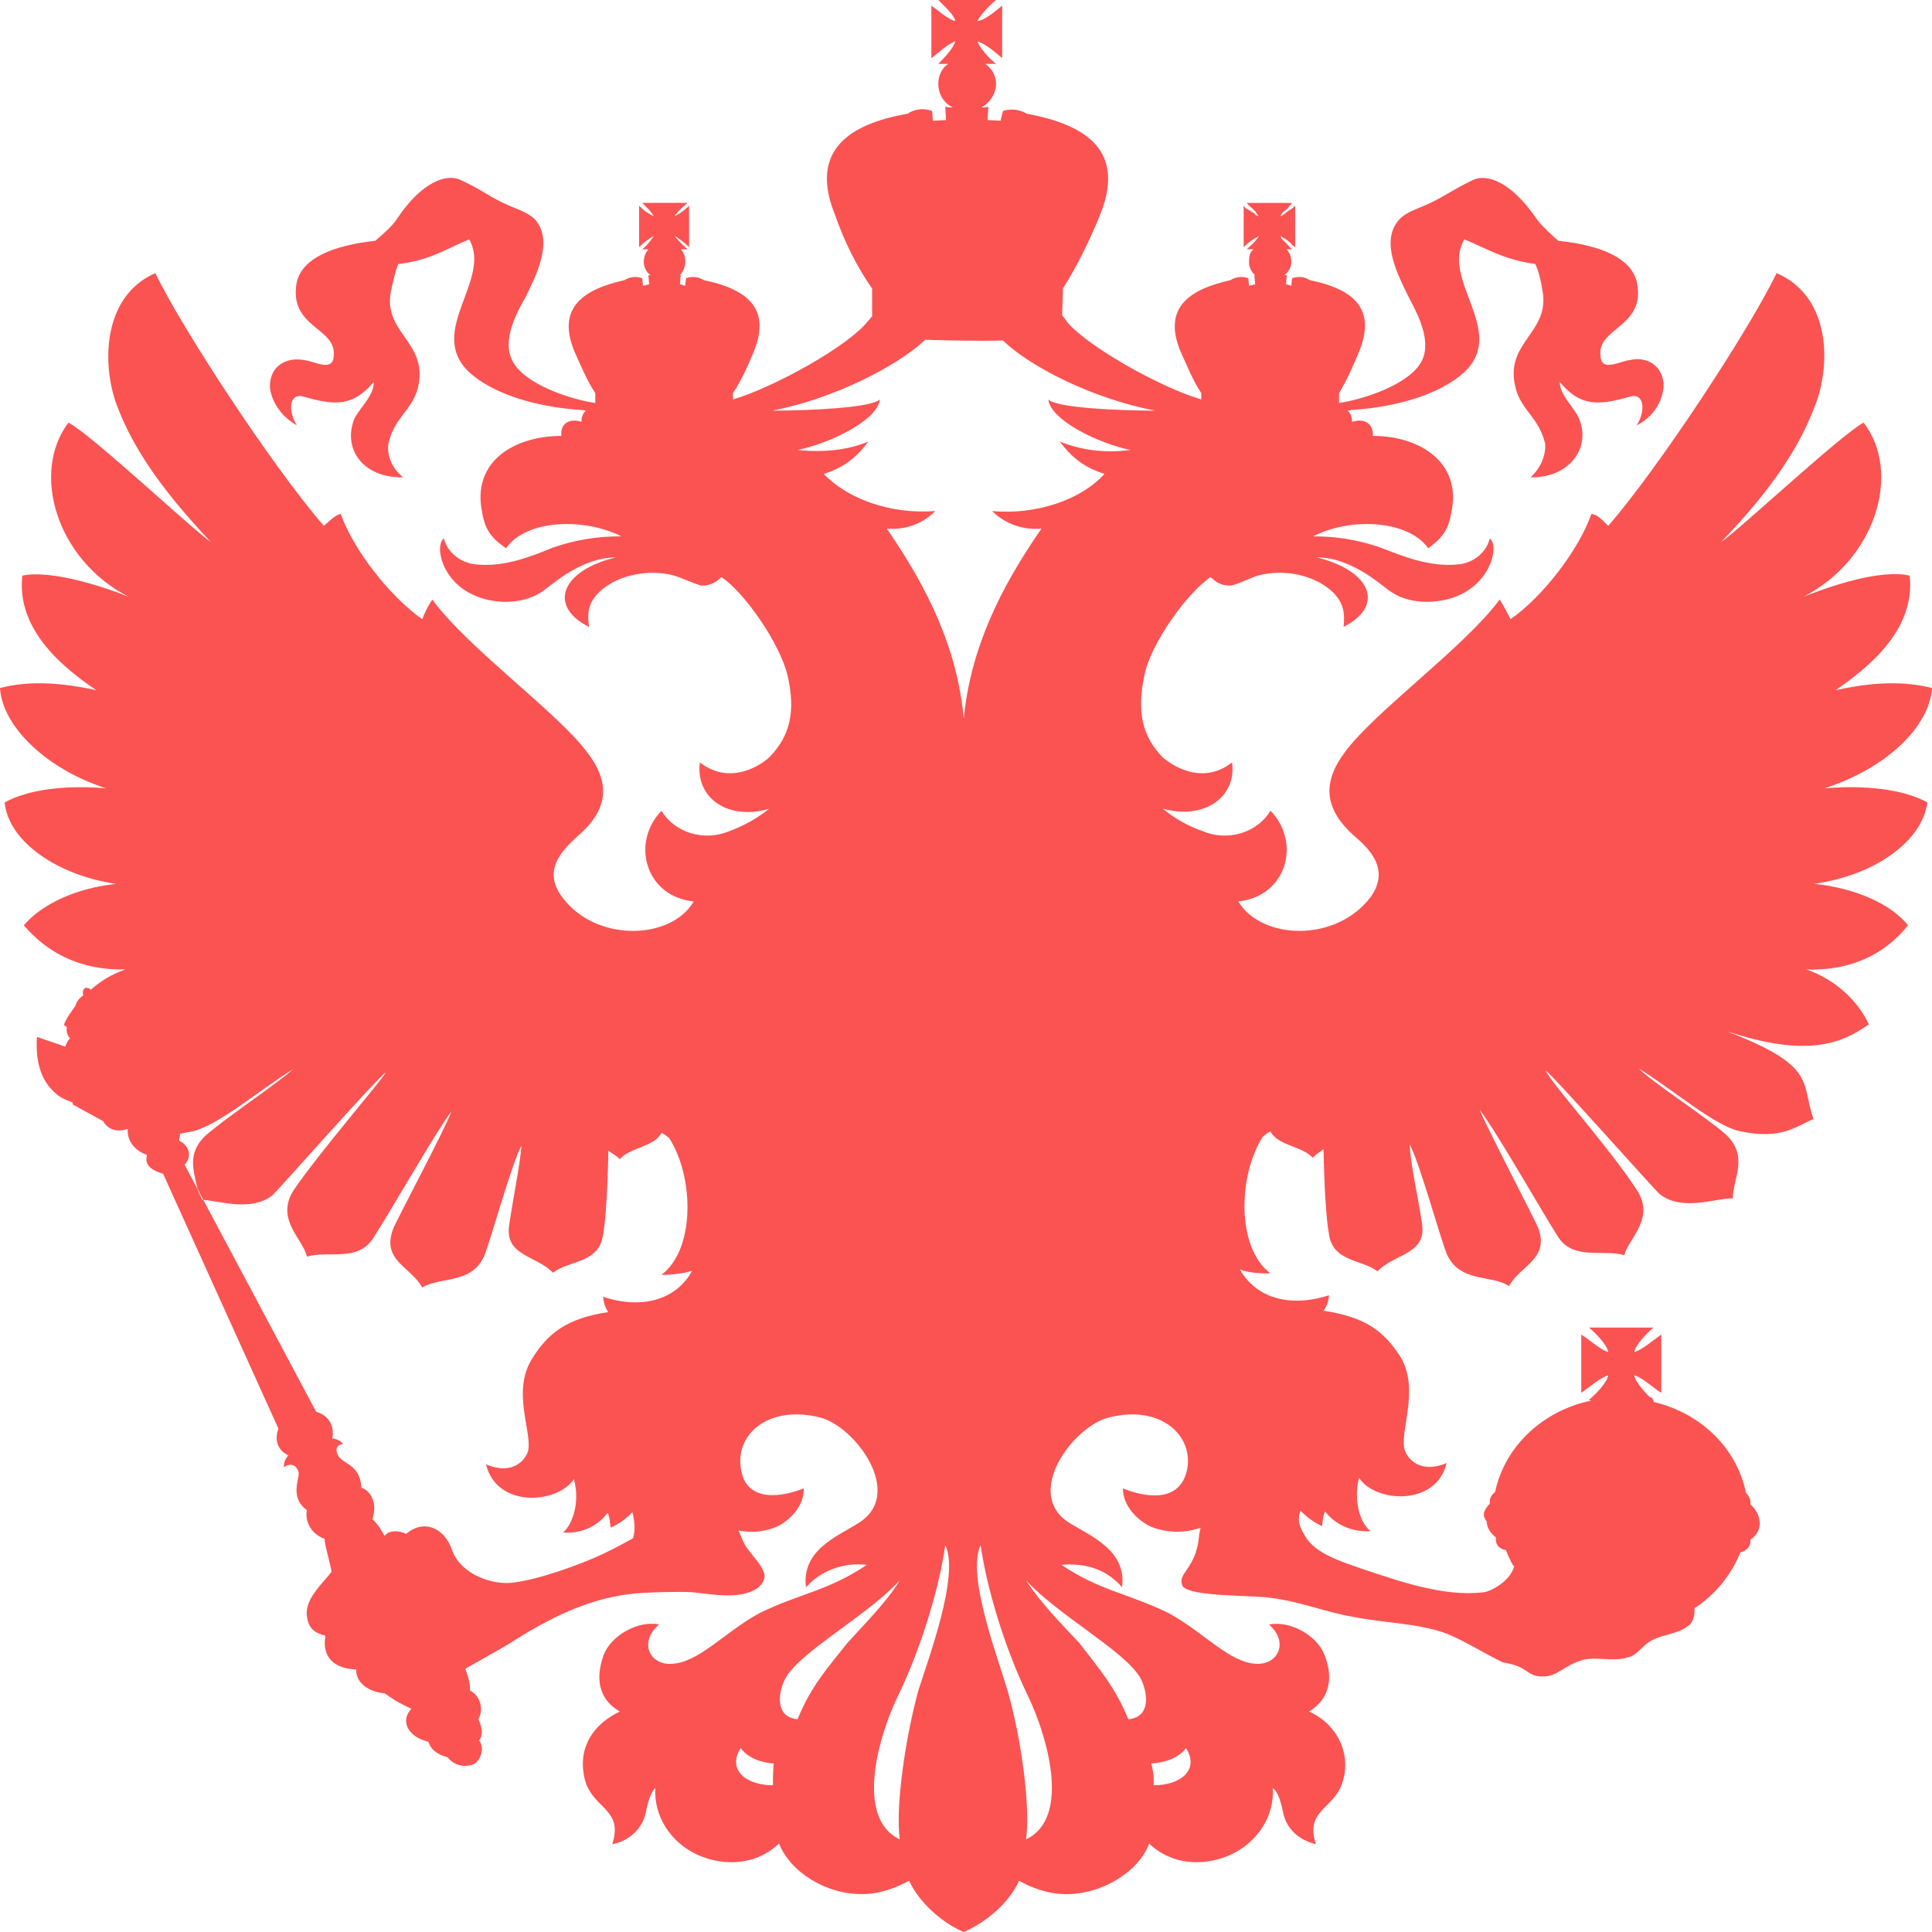 <svg width="42" height="42" viewBox="0 0 42 42" fill="none" xmlns="http://www.w3.org/2000/svg">
<path d="M41.9 17.445C41.38 17.154 40.528 17.062 39.66 17.138C41.031 16.697 41.949 15.781 42 14.957C41.282 14.773 40.546 14.865 39.91 15.002C40.562 14.545 41.648 13.72 41.515 12.514C40.862 12.361 39.709 12.773 39.207 12.972C40.779 12.164 41.347 10.271 40.513 9.187C40.028 9.445 37.786 11.537 37.419 11.781C38.574 10.576 39.107 9.705 39.426 8.898C39.811 7.996 39.827 6.455 38.621 5.937C38.054 7.127 36.066 10.164 34.962 11.431C34.844 11.324 34.743 11.187 34.594 11.172C34.326 11.949 33.541 12.972 32.837 13.461C32.804 13.4 32.72 13.217 32.602 13.033C31.85 14.056 29.878 15.475 29.242 16.345C28.758 16.986 28.758 17.566 29.444 18.176C29.727 18.42 30.245 18.879 29.794 19.504C29.041 20.496 27.421 20.435 26.919 19.596C27.972 19.488 28.291 18.314 27.62 17.625C27.48 17.856 27.252 18.03 26.979 18.113C26.707 18.195 26.411 18.18 26.15 18.07C25.829 17.959 25.534 17.793 25.28 17.58C26.15 17.826 26.885 17.352 26.785 16.574C26.099 17.107 25.413 16.59 25.263 16.451C24.829 15.994 24.712 15.475 24.878 14.681C25.013 13.994 25.799 12.896 26.317 12.545C26.401 12.621 26.518 12.742 26.768 12.728C26.919 12.697 27.153 12.576 27.337 12.514C27.562 12.454 27.798 12.437 28.031 12.463C28.264 12.489 28.488 12.558 28.691 12.666C29.276 13.002 29.227 13.369 29.209 13.627C30.112 13.17 29.811 12.408 28.625 12.117C29.426 12.117 30.095 12.789 30.263 12.881C30.714 13.172 31.349 13.109 31.717 12.941C32.434 12.621 32.587 11.858 32.386 11.705C32.349 11.856 32.262 11.992 32.136 12.094C32.01 12.196 31.852 12.258 31.686 12.271C31.066 12.33 30.48 12.086 30.012 11.904C29.543 11.739 29.045 11.657 28.543 11.66C29.344 11.248 30.597 11.293 31.049 11.918C31.316 11.721 31.484 11.553 31.551 11.14C31.785 10.041 30.849 9.476 29.845 9.476C29.862 9.217 29.661 9.08 29.393 9.172C29.393 9.066 29.36 8.973 29.293 8.928C29.328 8.928 29.36 8.912 29.377 8.912C30.38 8.851 31.334 8.562 31.852 8.072C32.755 7.188 31.316 6.074 31.834 5.203C32.319 5.402 32.688 5.646 33.374 5.738C33.441 5.861 33.507 6.135 33.523 6.271C33.74 7.248 32.671 7.418 32.954 8.455C33.072 8.912 33.456 9.08 33.59 9.645C33.59 9.645 33.64 10.041 33.273 10.377C34.125 10.393 34.594 9.721 34.326 9.096C34.209 8.838 33.908 8.592 33.908 8.301C34.342 8.836 34.745 8.822 35.431 8.623C35.745 8.531 35.781 8.928 35.579 9.248C35.747 9.163 35.889 9.04 35.992 8.891C36.094 8.741 36.154 8.57 36.166 8.394C36.166 7.951 35.798 7.738 35.431 7.828C35.229 7.844 34.811 8.103 34.794 7.738C34.709 7.111 35.796 7.127 35.581 6.119C35.446 5.617 34.844 5.34 33.875 5.234C33.775 5.143 33.541 4.943 33.406 4.762C32.87 3.967 32.321 3.754 32.002 3.922C31.617 4.105 31.416 4.258 31.099 4.41C30.847 4.533 30.581 4.594 30.413 4.777C29.995 5.25 30.396 5.982 30.614 6.441C30.747 6.699 31.099 7.295 30.947 7.752C30.781 8.285 29.794 8.637 29.209 8.744C29.174 8.744 29.143 8.76 29.11 8.76V8.547C29.276 8.272 29.426 7.936 29.544 7.646C29.946 6.668 29.36 6.273 28.474 6.09C28.422 6.055 28.361 6.033 28.297 6.025C28.233 6.017 28.168 6.023 28.107 6.043H28.089L28.072 6.211L27.956 6.18L27.974 5.982H27.921C27.968 5.947 28.006 5.903 28.032 5.853C28.058 5.803 28.072 5.748 28.072 5.693C28.072 5.593 28.037 5.497 27.972 5.418H28.089L28.038 5.373C27.994 5.317 27.943 5.266 27.888 5.219C27.862 5.195 27.845 5.163 27.839 5.129C27.872 5.143 27.888 5.174 27.939 5.189C27.989 5.235 28.072 5.281 28.089 5.326L28.156 5.373V4.471L28.089 4.533C28.034 4.562 27.984 4.598 27.939 4.639C27.888 4.686 27.855 4.686 27.839 4.701C27.839 4.67 27.872 4.656 27.888 4.609C27.95 4.576 28.002 4.529 28.038 4.471L28.089 4.412H27.102L27.153 4.471C27.202 4.504 27.253 4.563 27.303 4.609C27.321 4.656 27.352 4.685 27.37 4.701C27.335 4.685 27.286 4.685 27.27 4.639C27.186 4.594 27.136 4.549 27.085 4.533L27.036 4.471V5.373L27.085 5.326C27.137 5.281 27.186 5.235 27.27 5.189C27.306 5.172 27.339 5.152 27.37 5.129C27.352 5.161 27.329 5.192 27.303 5.219C27.253 5.281 27.202 5.326 27.153 5.373L27.102 5.418H27.253C27.169 5.479 27.153 5.57 27.153 5.693C27.152 5.747 27.163 5.801 27.186 5.851C27.209 5.901 27.243 5.946 27.286 5.983H27.268L27.286 6.18L27.153 6.213L27.136 6.043H27.118C27.057 6.023 26.992 6.017 26.928 6.025C26.864 6.033 26.803 6.055 26.75 6.09C25.865 6.287 25.263 6.684 25.666 7.646C25.799 7.936 25.931 8.271 26.115 8.547V8.684C25.23 8.426 23.625 7.524 23.189 6.988C23.156 6.928 23.107 6.883 23.09 6.852L23.107 6.271C23.408 5.799 23.692 5.219 23.909 4.685C24.477 3.295 23.642 2.717 22.321 2.472C22.245 2.426 22.159 2.397 22.07 2.387C21.98 2.377 21.889 2.385 21.803 2.412L21.751 2.625L21.469 2.609L21.486 2.32C21.434 2.336 21.385 2.336 21.334 2.336C21.431 2.282 21.512 2.205 21.567 2.114C21.623 2.023 21.653 1.92 21.653 1.816C21.652 1.733 21.631 1.651 21.59 1.577C21.549 1.503 21.491 1.439 21.418 1.389H21.653C21.518 1.283 21.301 1.053 21.25 0.9C21.418 0.947 21.669 1.158 21.786 1.266V0.123C21.669 0.213 21.418 0.443 21.25 0.457C21.301 0.336 21.518 0.107 21.653 0H20.398C20.498 0.107 20.748 0.32 20.765 0.457C20.615 0.428 20.381 0.215 20.247 0.123V1.266C20.382 1.16 20.615 0.947 20.765 0.9C20.732 1.053 20.498 1.283 20.398 1.389H20.615C20.465 1.48 20.398 1.664 20.398 1.816C20.398 2.045 20.515 2.244 20.715 2.336C20.666 2.336 20.615 2.336 20.549 2.32L20.566 2.61L20.281 2.625L20.263 2.412C20.176 2.379 20.081 2.367 19.988 2.377C19.894 2.388 19.805 2.42 19.73 2.472C18.424 2.701 17.589 3.295 18.158 4.685C18.342 5.219 18.625 5.799 18.959 6.273V6.883C18.926 6.899 18.91 6.945 18.86 6.99C18.442 7.523 16.819 8.424 15.934 8.684V8.547C16.117 8.272 16.268 7.936 16.385 7.646C16.788 6.67 16.184 6.273 15.299 6.09C15.246 6.055 15.185 6.033 15.121 6.025C15.057 6.017 14.992 6.023 14.931 6.043H14.914L14.896 6.211L14.78 6.18L14.798 5.983H14.78C14.854 5.901 14.895 5.799 14.898 5.693C14.898 5.571 14.863 5.479 14.796 5.418H14.947C14.842 5.33 14.747 5.233 14.663 5.127C14.78 5.196 14.886 5.279 14.98 5.373V4.471C14.89 4.564 14.783 4.642 14.663 4.701C14.733 4.588 14.844 4.504 14.947 4.41H13.961C14.053 4.504 14.152 4.591 14.212 4.701C14.09 4.644 13.982 4.566 13.893 4.471V5.373C13.987 5.278 14.094 5.196 14.212 5.129C14.147 5.238 14.062 5.336 13.961 5.42H14.095C14.029 5.498 13.994 5.595 13.995 5.694C13.995 5.799 14.044 5.92 14.145 5.983H14.095L14.112 6.18L13.977 6.213L13.96 6.043H13.944C13.883 6.023 13.818 6.017 13.754 6.025C13.69 6.033 13.629 6.055 13.576 6.09C12.691 6.287 12.089 6.684 12.49 7.646C12.623 7.936 12.758 8.272 12.941 8.547V8.76C12.906 8.76 12.857 8.744 12.84 8.744C12.255 8.637 11.27 8.287 11.102 7.752C10.934 7.31 11.286 6.699 11.436 6.441C11.653 5.982 12.038 5.25 11.637 4.777C11.454 4.594 11.186 4.533 10.934 4.41C10.617 4.258 10.434 4.105 10.031 3.922C9.716 3.754 9.163 3.953 8.627 4.762C8.51 4.945 8.26 5.143 8.159 5.234C7.207 5.342 6.587 5.617 6.454 6.119C6.253 7.127 7.324 7.113 7.255 7.738C7.238 8.104 6.822 7.844 6.62 7.83C6.235 7.752 5.868 7.951 5.868 8.395C5.868 8.576 6.003 8.99 6.454 9.248C6.253 8.928 6.286 8.531 6.604 8.623C7.289 8.822 7.674 8.836 8.127 8.301C8.127 8.608 7.842 8.836 7.707 9.096C7.441 9.738 7.875 10.393 8.761 10.377C8.36 10.043 8.444 9.645 8.444 9.645C8.561 9.096 8.944 8.928 9.079 8.455C9.347 7.416 8.276 7.25 8.51 6.273C8.545 6.135 8.594 5.875 8.661 5.739C9.347 5.662 9.714 5.402 10.199 5.203C10.701 6.075 9.278 7.188 10.181 8.074C10.7 8.562 11.653 8.852 12.656 8.914C12.691 8.914 12.724 8.928 12.74 8.928C12.674 8.973 12.64 9.066 12.64 9.171C12.373 9.08 12.171 9.219 12.204 9.477C11.168 9.477 10.25 10.043 10.482 11.141C10.549 11.553 10.717 11.721 11.001 11.918C11.436 11.293 12.689 11.248 13.508 11.66C13 11.655 12.496 11.738 12.021 11.904C11.569 12.086 10.985 12.332 10.365 12.271C10.196 12.258 10.036 12.197 9.907 12.095C9.779 11.993 9.688 11.857 9.648 11.705C9.447 11.858 9.595 12.637 10.316 12.943C10.666 13.109 11.302 13.17 11.753 12.881C11.921 12.789 12.589 12.117 13.393 12.117C12.22 12.392 11.888 13.17 12.806 13.629C12.773 13.354 12.724 13.002 13.309 12.666C13.643 12.484 14.161 12.377 14.663 12.514C14.847 12.576 15.082 12.682 15.232 12.728C15.482 12.744 15.617 12.607 15.684 12.545C16.201 12.896 16.954 13.994 17.12 14.681C17.304 15.475 17.171 15.994 16.735 16.451C16.602 16.588 15.9 17.108 15.214 16.574C15.115 17.367 15.85 17.84 16.72 17.582C16.462 17.789 16.168 17.954 15.85 18.07C15.589 18.18 15.293 18.195 15.021 18.113C14.749 18.031 14.52 17.858 14.38 17.627C13.71 18.314 14.028 19.49 15.08 19.596C14.597 20.436 12.957 20.496 12.222 19.504C11.753 18.879 12.289 18.436 12.556 18.176C13.258 17.582 13.258 16.986 12.758 16.345C12.122 15.49 10.15 14.072 9.398 13.033C9.308 13.168 9.235 13.312 9.179 13.461C8.461 12.957 7.674 11.934 7.408 11.172C7.273 11.201 7.156 11.338 7.04 11.431C5.936 10.164 3.946 7.127 3.377 5.937C2.191 6.455 2.207 8.012 2.574 8.898C2.893 9.705 3.444 10.576 4.582 11.781C4.214 11.539 1.99 9.447 1.488 9.187C0.668 10.271 1.222 12.164 2.793 12.972C2.308 12.774 1.12 12.377 0.485 12.514C0.352 13.72 1.421 14.545 2.09 15.002C1.438 14.865 0.702 14.773 0 14.957C0.051 15.781 0.987 16.711 2.307 17.138C1.472 17.063 0.618 17.154 0.101 17.445C0.184 18.299 1.255 19.031 2.525 19.215C1.671 19.305 0.921 19.642 0.518 20.115C0.987 20.664 1.673 21.092 2.725 21.076C2.443 21.173 2.186 21.324 1.972 21.518C1.955 21.488 1.906 21.473 1.857 21.473C1.834 21.488 1.816 21.51 1.807 21.534C1.798 21.559 1.798 21.586 1.806 21.611V21.641C1.723 21.697 1.663 21.777 1.638 21.869C1.538 22.006 1.438 22.144 1.388 22.283C1.405 22.297 1.438 22.312 1.454 22.328C1.437 22.404 1.454 22.496 1.522 22.572C1.473 22.624 1.438 22.687 1.421 22.754L0.803 22.541C0.768 23.06 0.887 23.473 1.171 23.732C1.388 23.961 1.64 23.93 1.573 24.006L2.242 24.373C2.375 24.602 2.609 24.602 2.776 24.541V24.586C2.776 24.832 2.959 25.029 3.196 25.106C3.143 25.303 3.244 25.426 3.546 25.517L6.053 31.057C5.954 31.316 6.053 31.545 6.27 31.637C6.22 31.699 6.17 31.76 6.17 31.896C6.27 31.82 6.421 31.805 6.487 31.988C6.538 32.111 6.27 32.537 6.671 32.828C6.647 32.957 6.672 33.09 6.742 33.204C6.812 33.318 6.923 33.406 7.056 33.453C7.056 33.59 7.189 34.018 7.207 34.17C7.038 34.4 6.62 34.752 6.671 35.131C6.706 35.406 6.839 35.498 7.074 35.559C6.989 36.047 7.29 36.277 7.742 36.293C7.742 36.658 8.127 36.795 8.36 36.81C8.577 36.963 8.678 37.025 8.944 37.147C8.694 37.406 8.862 37.758 9.312 37.865C9.364 38.017 9.48 38.139 9.732 38.201C9.792 38.283 9.882 38.344 9.985 38.372C10.089 38.4 10.2 38.393 10.299 38.352C10.4 38.307 10.566 38.047 10.416 37.834C10.516 37.711 10.467 37.513 10.399 37.375C10.533 37.133 10.416 36.842 10.216 36.75C10.234 36.613 10.166 36.414 10.115 36.277C10.465 36.078 10.902 35.834 11.051 35.744C11.905 35.194 12.857 34.69 13.961 34.629C14.245 34.613 14.763 34.597 15.046 34.613C15.5 34.66 16.102 34.781 16.469 34.522C16.569 34.445 16.636 34.338 16.62 34.232C16.569 33.988 16.27 33.758 16.168 33.531C16.133 33.469 16.102 33.362 16.051 33.27C16.314 33.325 16.589 33.304 16.838 33.209C17.02 33.148 17.489 32.828 17.472 32.355C17.105 32.508 16.201 32.736 16.102 31.897C16 31.164 16.72 30.539 17.824 30.814C18.576 30.996 19.679 32.461 18.676 33.102C18.191 33.408 17.421 33.697 17.521 34.508C17.678 34.329 17.882 34.19 18.113 34.104C18.345 34.018 18.597 33.989 18.844 34.018C18.008 34.584 17.372 34.644 16.503 35.072C15.75 35.483 15.181 36.154 14.595 36.17C14.128 36.201 13.877 35.697 14.329 35.314C13.877 35.224 13.293 35.545 13.125 35.971C12.908 36.568 13.074 36.979 13.475 37.207C12.924 37.466 12.523 37.986 12.723 38.719C12.908 39.33 13.559 39.33 13.309 40.092C13.482 40.059 13.642 39.981 13.768 39.868C13.896 39.754 13.985 39.61 14.026 39.451C14.079 39.221 14.128 38.978 14.245 38.871C14.229 39.169 14.307 39.465 14.47 39.723C14.633 39.98 14.874 40.189 15.164 40.322C15.633 40.535 16.368 40.611 16.936 40.076C17.171 40.687 17.957 41.191 18.76 41.175C19.128 41.175 19.477 41.039 19.763 40.885C19.964 41.328 20.449 41.787 20.949 42C21.451 41.787 21.954 41.344 22.153 40.885C22.421 41.039 22.788 41.176 23.156 41.176C23.944 41.192 24.762 40.687 24.98 40.078C25.548 40.611 26.283 40.535 26.752 40.32C27.041 40.187 27.282 39.979 27.446 39.722C27.609 39.465 27.687 39.169 27.671 38.871C27.804 38.978 27.855 39.221 27.905 39.451C27.988 39.771 28.238 40 28.607 40.092C28.357 39.33 29.026 39.33 29.192 38.719C29.281 38.428 29.257 38.116 29.122 37.84C28.988 37.563 28.752 37.339 28.457 37.207C28.842 36.979 29.026 36.551 28.791 35.971C28.625 35.545 28.038 35.224 27.587 35.316C28.023 35.697 27.788 36.185 27.319 36.17C26.735 36.154 26.166 35.483 25.413 35.072C24.544 34.644 23.909 34.582 23.074 34.018C23.642 33.971 24.076 34.139 24.393 34.506C24.495 33.713 23.742 33.408 23.24 33.102C22.237 32.461 23.341 30.996 24.11 30.814C25.197 30.539 25.916 31.164 25.816 31.896C25.681 32.736 24.811 32.523 24.411 32.355C24.411 32.828 24.878 33.148 25.079 33.211C25.408 33.327 25.771 33.327 26.099 33.211C26.082 33.301 26.064 33.377 26.064 33.408C26 34.125 25.564 34.201 25.715 34.49C25.916 34.719 27.255 34.674 27.622 34.736C28.257 34.812 28.791 35.041 29.41 35.148C30.095 35.285 30.831 35.285 31.449 35.514C31.834 35.666 32.286 35.957 32.671 36.139C33.255 36.231 33.171 36.446 33.539 36.446C33.875 36.446 34.008 36.185 34.442 36.078C34.743 36.017 35.079 36.125 35.38 36.033C35.597 35.987 35.697 35.774 35.898 35.666C36.13 35.529 36.467 35.529 36.699 35.346C36.824 35.261 36.846 35.084 36.836 34.962C37.303 34.657 37.636 34.23 37.837 33.744C37.896 33.734 37.949 33.706 37.988 33.664C38.028 33.622 38.051 33.57 38.054 33.514V33.469C38.116 33.43 38.166 33.378 38.201 33.317C38.236 33.256 38.255 33.188 38.255 33.119C38.254 33.041 38.235 32.964 38.2 32.894C38.166 32.823 38.116 32.759 38.054 32.707V32.66C38.054 32.569 38.003 32.508 37.954 32.447C37.858 31.976 37.618 31.54 37.262 31.191C36.907 30.842 36.45 30.595 35.947 30.477V30.432H35.929C35.929 30.387 35.898 30.371 35.863 30.371C35.73 30.233 35.546 30.035 35.53 29.898C35.697 29.943 35.964 30.188 36.115 30.279V29.012C35.98 29.104 35.695 29.348 35.529 29.393C35.546 29.242 35.814 28.967 35.947 28.86H34.541C34.676 28.967 34.944 29.242 34.962 29.393C34.794 29.348 34.524 29.103 34.375 29.012V30.279C34.508 30.188 34.794 29.943 34.96 29.898C34.942 30.051 34.676 30.326 34.541 30.431L34.594 30.447C34.075 30.555 33.6 30.8 33.229 31.152C32.858 31.504 32.605 31.948 32.503 32.431C32.436 32.492 32.386 32.553 32.386 32.645V32.691C32.268 32.812 32.202 32.934 32.319 33.072C32.319 33.209 32.403 33.33 32.519 33.422V33.469C32.519 33.606 32.62 33.682 32.737 33.697C32.786 33.82 32.837 33.941 32.904 34.047L32.921 34.033C32.837 34.4 32.352 34.614 32.251 34.614C31.398 34.719 30.447 34.385 29.577 34.094C29.192 33.957 28.674 33.803 28.422 33.469C28.256 33.224 28.189 33.057 28.273 32.842C28.405 32.98 28.564 33.094 28.74 33.178C28.758 33.072 28.758 32.949 28.807 32.858C28.917 33.002 29.066 33.117 29.239 33.192C29.412 33.267 29.603 33.299 29.794 33.285C29.544 33.088 29.426 32.584 29.544 32.125C29.878 32.658 31.215 32.767 31.449 31.805C30.947 32.019 30.646 31.789 30.546 31.547C30.396 31.164 30.881 30.233 30.447 29.5C30.096 28.951 29.694 28.631 28.773 28.494C28.845 28.393 28.885 28.277 28.891 28.158C28.038 28.432 27.303 28.219 26.952 27.592C27.118 27.67 27.386 27.684 27.62 27.684C26.868 27.119 26.919 25.533 27.454 24.709C27.52 24.662 27.554 24.617 27.62 24.602C27.788 24.908 28.289 24.908 28.541 25.168C28.623 25.076 28.674 25.059 28.773 24.983C28.773 24.983 28.791 26.295 28.891 26.83C28.975 27.441 29.626 27.379 29.944 27.638C30.329 27.242 31.015 27.273 30.914 26.601C30.814 25.928 30.663 25.334 30.646 24.877C30.863 25.289 31.281 26.815 31.449 27.256C31.733 27.898 32.419 27.699 32.804 27.959C33.054 27.502 33.689 27.379 33.439 26.693C33.373 26.525 32.319 24.51 32.169 24.129C32.553 24.631 33.556 26.404 33.873 26.891C34.207 27.408 34.86 27.15 35.312 27.287C35.395 26.922 36.013 26.479 35.562 25.838C35.011 24.982 33.672 23.488 33.605 23.273C33.873 23.502 35.929 25.822 36.08 25.959C36.565 26.34 37.268 26.051 37.669 26.051C37.669 25.623 38.036 25.135 37.501 24.646C37 24.22 35.863 23.488 35.628 23.228C36.381 23.701 37.268 24.463 37.802 24.586C38.738 24.799 39.074 24.463 39.424 24.328C39.141 23.533 39.524 23.181 37.534 22.418C39.256 22.984 40.008 22.709 40.628 22.267C40.498 21.995 40.312 21.751 40.079 21.547C39.847 21.342 39.573 21.182 39.273 21.076C40.327 21.107 41.029 20.678 41.48 20.115C41.095 19.642 40.327 19.307 39.441 19.213C40.745 19.031 41.783 18.299 41.9 17.445ZM13.109 28.187C13.127 28.34 13.158 28.432 13.225 28.523C12.306 28.66 11.905 28.996 11.571 29.531C11.102 30.264 11.604 31.195 11.47 31.576C11.37 31.82 11.069 32.049 10.566 31.834C10.801 32.797 12.122 32.691 12.474 32.156C12.607 32.599 12.474 33.117 12.239 33.316C12.64 33.346 12.992 33.178 13.209 32.888C13.258 32.98 13.258 33.102 13.275 33.209C13.456 33.129 13.616 33.014 13.745 32.873C13.778 32.98 13.827 33.224 13.762 33.438C13.576 33.544 13.377 33.652 13.092 33.789C12.607 34.017 11.704 34.338 11.184 34.4C10.75 34.475 10.033 34.246 9.832 33.712C9.664 33.194 9.196 33.025 8.829 33.346C8.727 33.285 8.461 33.24 8.36 33.392C8.36 33.392 8.242 33.148 8.092 33.025C8.192 32.767 8.127 32.445 7.857 32.338C7.824 31.836 7.473 31.836 7.357 31.652C7.29 31.545 7.29 31.408 7.457 31.393C7.39 31.287 7.24 31.271 7.222 31.271C7.273 31.057 7.189 30.783 6.872 30.689L4.419 26.084L4.396 26.08L4.296 25.867L4.291 25.843L4.011 25.318C4.197 25.135 4.097 24.89 3.896 24.799V24.753C3.913 24.707 3.913 24.677 3.913 24.646C3.979 24.63 4.079 24.615 4.163 24.601C4.732 24.478 5.617 23.715 6.368 23.244C6.102 23.502 4.998 24.234 4.497 24.662C4.039 25.066 4.221 25.483 4.293 25.841L4.419 26.084C4.839 26.121 5.458 26.334 5.918 25.99C6.051 25.867 8.11 23.533 8.393 23.303C8.276 23.517 6.972 25.013 6.388 25.867C5.968 26.509 6.604 26.951 6.671 27.318C7.138 27.18 7.774 27.441 8.11 26.92C8.442 26.418 9.447 24.648 9.814 24.158C9.681 24.541 8.61 26.539 8.543 26.723C8.293 27.41 8.928 27.531 9.179 27.99C9.564 27.746 10.264 27.928 10.533 27.287C10.7 26.845 11.118 25.318 11.335 24.906C11.302 25.349 11.168 25.959 11.069 26.631C10.967 27.303 11.653 27.287 12.021 27.668C12.371 27.394 13.008 27.471 13.107 26.861C13.207 26.326 13.225 25.013 13.225 25.013C13.325 25.09 13.375 25.105 13.475 25.197C13.71 24.938 14.21 24.938 14.378 24.631C14.444 24.648 14.478 24.693 14.546 24.738C15.08 25.562 15.13 27.15 14.378 27.715C14.595 27.715 14.88 27.683 15.046 27.623C14.714 28.248 13.961 28.478 13.107 28.189L13.109 28.187ZM16.803 38.81C16.219 38.81 15.801 38.475 16.102 38.002C16.252 38.215 16.553 38.322 16.819 38.336C16.803 38.551 16.803 38.627 16.803 38.81ZM25.781 38.002C26.084 38.474 25.666 38.81 25.081 38.81C25.081 38.627 25.081 38.551 25.029 38.336C25.298 38.322 25.615 38.23 25.781 38.002ZM18.426 35.711C17.974 36.277 17.622 36.674 17.339 37.375C16.821 37.33 16.921 36.75 17.089 36.459C17.439 35.879 18.86 35.117 19.563 34.353C19.262 34.842 18.811 35.285 18.426 35.711ZM19.964 36.75C19.679 37.787 19.462 39.299 19.561 39.986C18.559 39.512 19.128 37.681 19.512 36.887C20.048 35.789 20.431 34.445 20.549 33.592C20.867 34.232 20.181 36.063 19.964 36.75ZM22.305 39.986C22.405 39.299 22.204 37.789 21.903 36.75C21.702 36.063 21 34.23 21.319 33.59C21.436 34.447 21.819 35.787 22.355 36.886C22.739 37.681 23.308 39.512 22.305 39.986ZM24.78 36.459C24.946 36.75 25.046 37.33 24.528 37.375C24.244 36.674 23.893 36.277 23.459 35.711C23.056 35.285 22.622 34.842 22.304 34.354C23.007 35.117 24.428 35.879 24.78 36.459ZM24.579 9.781C24.01 9.859 23.492 9.781 23.039 9.599C23.275 9.918 23.558 10.164 24.01 10.301C23.525 10.851 22.54 11.201 21.569 11.109C21.703 11.246 21.869 11.351 22.055 11.418C22.241 11.484 22.441 11.51 22.64 11.492C21.753 12.773 21.1 14.086 20.951 15.627C20.816 14.101 20.163 12.773 19.278 11.492C19.474 11.509 19.672 11.484 19.855 11.417C20.038 11.351 20.201 11.245 20.331 11.109C19.346 11.187 18.41 10.834 17.908 10.301C18.359 10.164 18.643 9.918 18.877 9.599C18.443 9.781 17.908 9.843 17.339 9.781C18.025 9.644 19.078 9.141 19.128 8.683C18.944 8.867 17.573 8.927 16.788 8.927C18.125 8.668 19.497 7.965 20.114 7.386C20.633 7.402 21.285 7.416 21.803 7.402C22.405 7.982 23.76 8.668 25.114 8.927C24.327 8.927 22.956 8.867 22.79 8.684C22.839 9.14 23.893 9.644 24.579 9.783V9.781Z" fill="#FB5352"/>
</svg>
